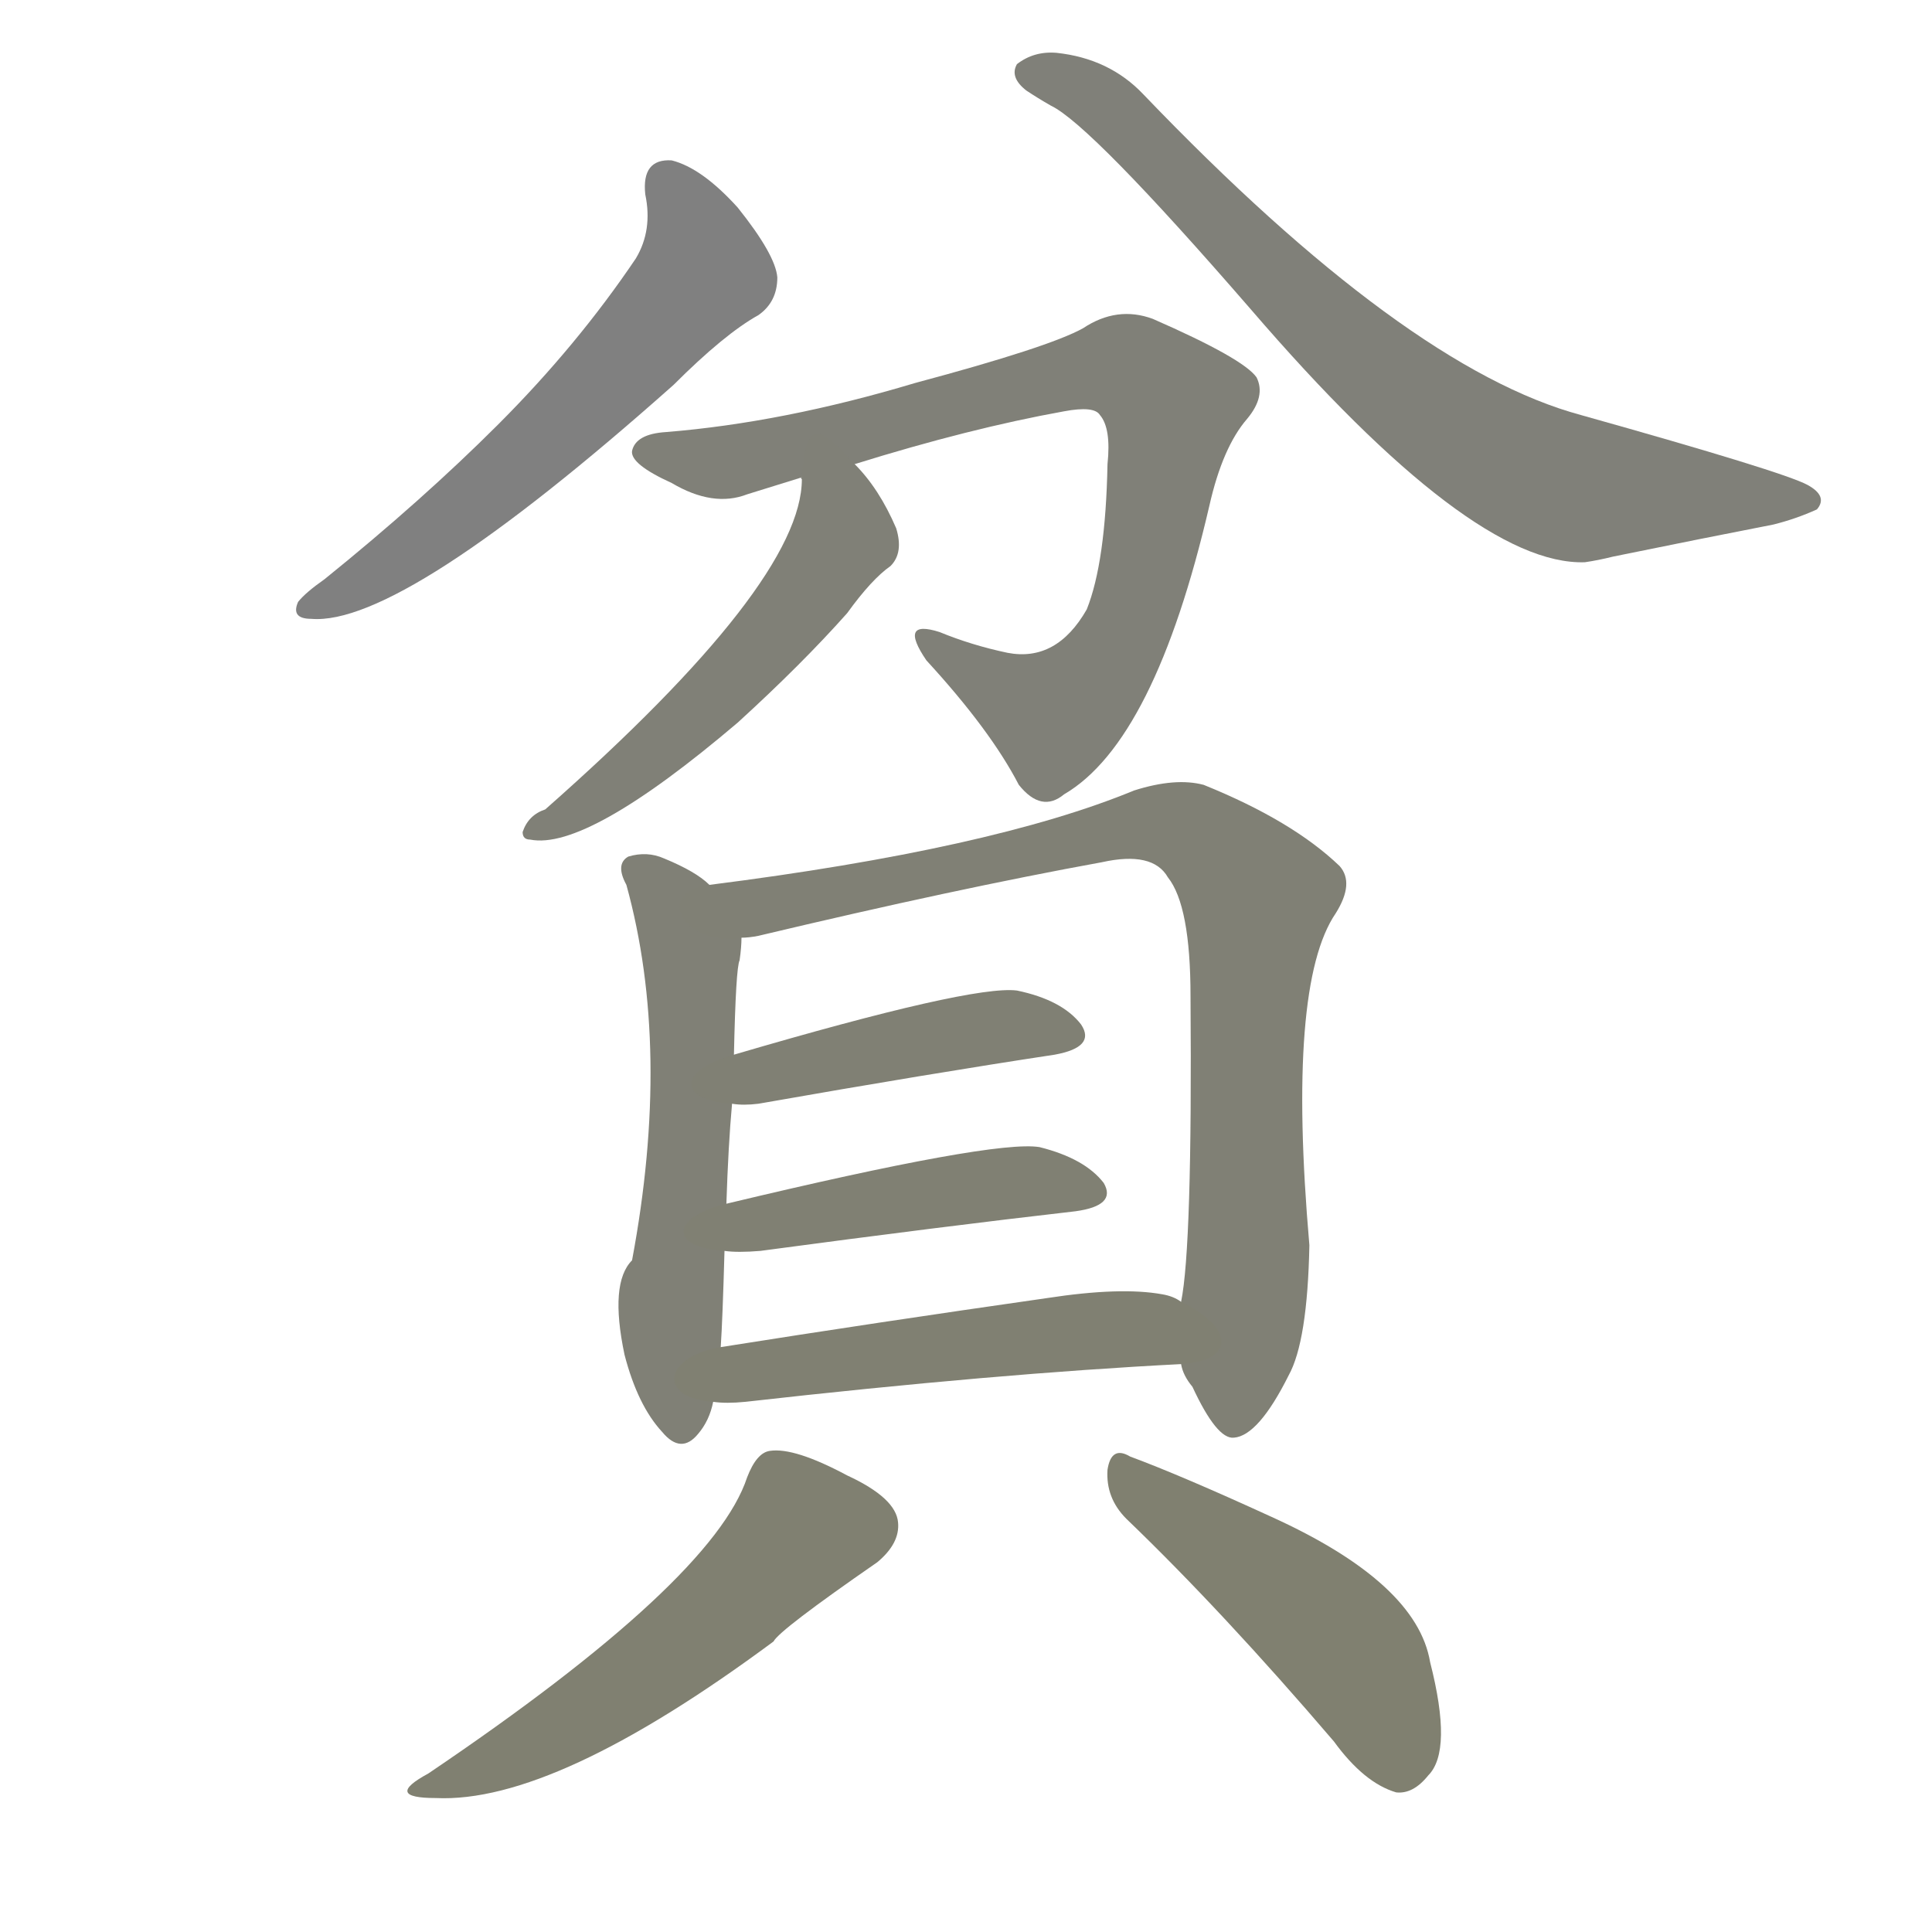 <svg version="1.1" viewBox="0 0 1024 1024" xmlns="http://www.w3.org/2000/svg">
  
  <g transform="scale(1, -1) translate(0, -900)">
    <style type="text/css">
        .stroke1 {fill: #808080;}
        .stroke2 {fill: #808079;}
        .stroke3 {fill: #808078;}
        .stroke4 {fill: #808077;}
        .stroke5 {fill: #808076;}
        .stroke6 {fill: #808075;}
        .stroke7 {fill: #808074;}
        .stroke8 {fill: #808073;}
        .stroke9 {fill: #808072;}
        .stroke10 {fill: #808071;}
        .stroke11 {fill: #808070;}
        .stroke12 {fill: #808069;}
        .stroke13 {fill: #808068;}
        .stroke14 {fill: #808067;}
        .stroke15 {fill: #808066;}
        .stroke16 {fill: #808065;}
        .stroke17 {fill: #808064;}
        .stroke18 {fill: #808063;}
        .stroke19 {fill: #808062;}
        .stroke20 {fill: #808061;}
        text {
            font-family: Helvetica;
            font-size: 50px;
            fill: #808060;
            paint-order: stroke;
            stroke: #000000;
            stroke-width: 4px;
            stroke-linecap: butt;
            stroke-linejoin: miter;
            font-weight: 800;
        }
    </style>

    <path d="M 342 797 Q 346 778 337 763 Q 306 717 264 675 Q 224 635 172 593 Q 162 586 158 581 Q 154 572 165 572 Q 213 568 357 696 Q 384 723 402 733 Q 412 740 412 753 Q 411 765 391 790 Q 372 811 356 815 Q 340 816 342 797 Z" class="stroke1"/>
    <path d="M 544 852 Q 550 848 557 844 Q 578 834 663 736 Q 780 600 840 602 Q 847 603 855 605 Q 904 615 940 622 Q 952 625 963 630 Q 969 637 958 643 Q 945 650 838 680 Q 745 705 606 850 Q 588 869 560 872 Q 548 873 539 866 Q 535 859 544 852 Z" class="stroke2"/>
    <path d="M 453 654 Q 514 673 564 682 Q 580 685 583 680 Q 589 673 587 654 Q 586 602 576 577 Q 560 549 534 554 Q 515 558 498 565 Q 476 572 491 550 Q 525 513 540 484 Q 552 469 564 479 Q 612 507 641 632 Q 648 663 661 678 Q 671 690 666 700 Q 659 710 611 731 Q 592 738 574 726 Q 556 716 485 697 Q 415 676 353 671 Q 337 670 335 661 Q 334 654 356 644 Q 378 631 396 638 Q 409 642 425 647 L 453 654 Z" class="stroke3"/>
    <path d="M 425 647 Q 424 647 425 646 Q 425 591 289 471 Q 280 468 277 459 Q 277 455 281 455 Q 311 449 391 517 Q 425 548 449 575 Q 462 593 472 600 Q 479 607 475 620 Q 466 641 453 654 C 433 676 427 677 425 647 Z" class="stroke4"/>
    <path d="M 376 431 Q 369 438 352 445 Q 343 449 333 446 Q 326 442 332 431 Q 356 344 335 232 Q 323 220 331 182 Q 338 155 351 141 Q 361 129 370 140 Q 376 147 378 157 L 382 186 Q 383 201 384 237 L 385 262 Q 386 293 388 315 L 389 341 Q 390 387 392 391 Q 393 398 393 403 C 394 417 394 417 376 431 Z" class="stroke5"/>
    <path d="M 626 177 Q 627 171 632 165 Q 645 137 654 138 Q 667 139 683 171 Q 693 189 694 240 Q 682 378 708 416 Q 718 432 710 441 Q 685 465 638 484 Q 623 488 601 481 Q 526 450 376 431 C 346 427 363 398 393 403 Q 397 403 402 404 Q 507 429 584 443 Q 611 449 619 435 Q 631 420 631 372 Q 632 239 626 210 L 626 177 Z" class="stroke6"/>
    <path d="M 388 315 Q 394 314 402 315 Q 493 331 559 341 Q 581 345 573 357 Q 563 370 539 375 Q 515 378 389 341 C 360 333 358 317 388 315 Z" class="stroke7"/>
    <path d="M 384 237 Q 391 236 403 237 Q 500 250 570 258 Q 592 261 585 273 Q 575 286 551 292 Q 527 296 385 262 C 356 255 354 239 384 237 Z" class="stroke8"/>
    <path d="M 378 157 Q 385 156 395 157 Q 528 172 626 177 C 656 179 653 197 626 210 Q 622 213 616 214 Q 594 218 555 212 Q 464 199 382 186 C 352 181 348 159 378 157 Z" class="stroke9"/>
    <path d="M 396 117 Q 378 62 227 -40 Q 203 -53 231 -53 Q 294 -56 410 30 Q 413 36 465 72 Q 477 82 476 93 Q 475 106 449 118 Q 421 133 408 131 Q 401 130 396 117 Z" class="stroke10"/>
    <path d="M 597 95 Q 648 46 707 -23 Q 723 -45 740 -50 Q 749 -51 757 -41 Q 770 -28 758 19 Q 751 61 674 96 Q 626 118 599 128 Q 589 134 587 121 Q 586 106 597 95 Z" class="stroke11"/>
    
    
    
    
    
    
    
    
    
    
    </g>
</svg>